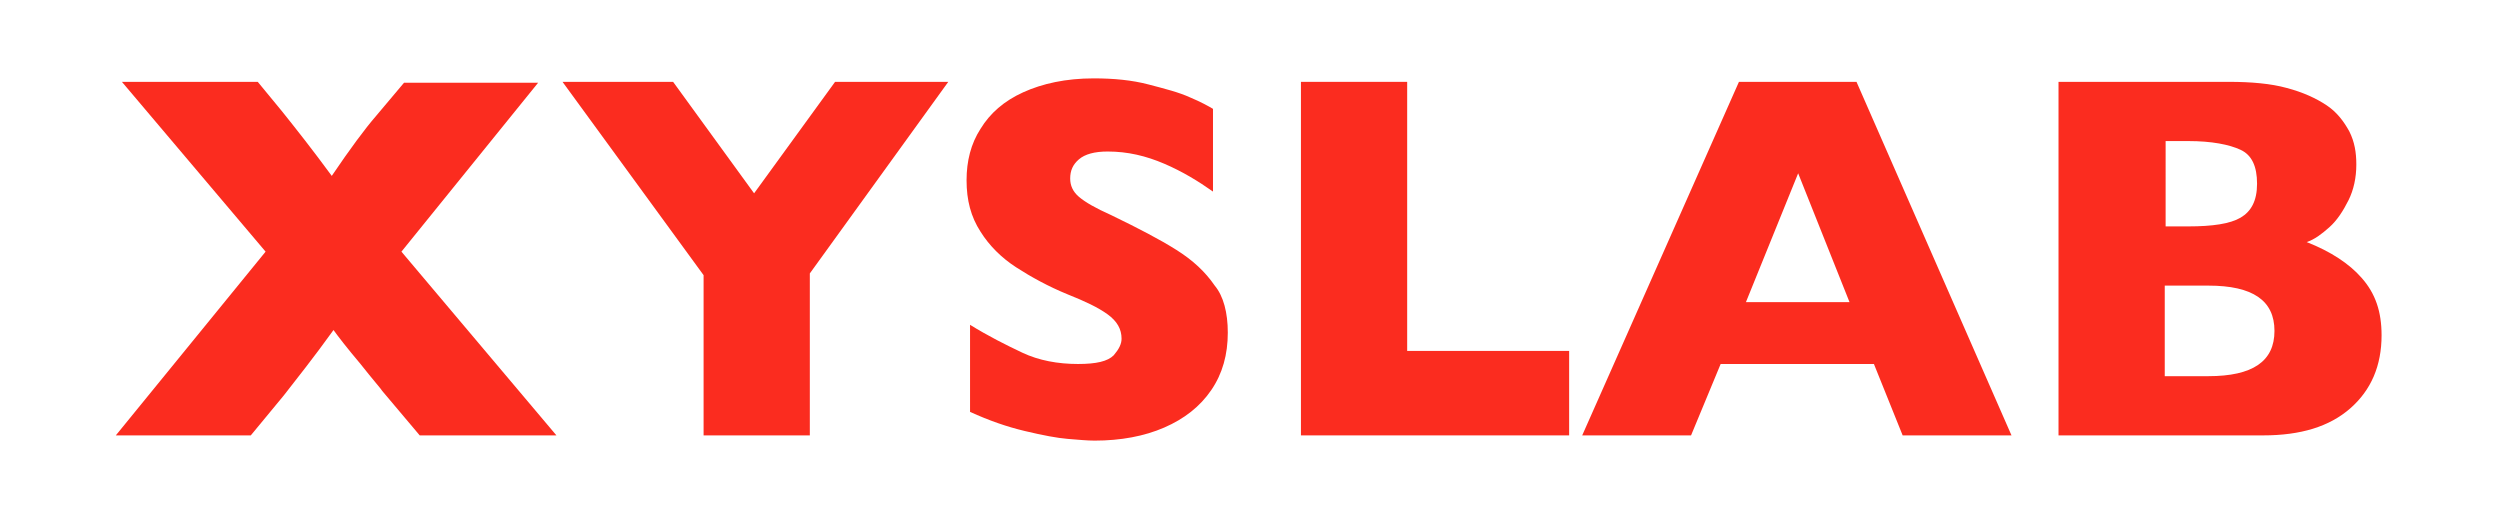 <?xml version="1.0" encoding="utf-8"?>
<!-- Generator: Adobe Illustrator 24.0.1, SVG Export Plug-In . SVG Version: 6.00 Build 0)  -->
<svg version="1.1" id="Layer_1" xmlns="http://www.w3.org/2000/svg" xmlns:xlink="http://www.w3.org/1999/xlink" x="0px" y="0px"
	 viewBox="0 0 287.1 60.5" style="enable-background:new 0 0 287.1 60.5;" xml:space="preserve">
<style type="text/css">
	.st0{display:none;fill:#FB2C1F;}
	.st1{fill:#FB2C1F;}
</style>
<title>logo-alphatek</title>
<path class="st0" d="M51.6,0h7.7c0.6,0,1.2,0.5,1.2,1.1V48c0,0.6-0.5,1.2-1.2,1.2h-7.7c-0.6,0-1.2-0.5-1.2-1.2V1.1
	C50.5,0.5,51,0,51.6,0z"/>
<path class="st0" d="M208.9,40.2c-0.1-0.4-0.5-0.6-0.9-0.5c0,0-0.1,0-0.1,0c-1.2,0.6-2.6,1-4,1c-1,0.1-1.9-0.4-2.5-1.2
	c-0.6-1.1-0.9-2.4-0.8-3.6V20.1h8.3c0.5,0,0.9-0.4,0.9-0.9c0,0,0,0,0,0v-6.4c0-0.5-0.4-0.9-0.9-0.9l0,0h-8.3V1.8
	c0-0.8-0.6-1.4-1.4-1.3c-0.1,0-0.2,0-0.2,0l-6.9,1.8c-0.8,0.2-1.4,1-1.4,1.8v7.8h-3.3c-0.6,0-1.1,0.5-1.1,1.1c0,0,0,0,0,0v6.1
	c0,0.6,0.5,1.1,1.1,1.1h3.3v17.2c0,4.1,0.9,7.2,2.9,9.2c2,2.1,4.9,3.3,7.8,3.2c1.9,0,3.8-0.2,5.6-0.6c1.2-0.3,2.3-0.8,3.4-1.3
	c0.5-0.2,0.7-0.8,0.6-1.3L208.9,40.2z M141.1,14.7c-1.2-1.2-2.7-2.1-4.3-2.6c-1.8-0.6-3.7-0.9-5.6-0.8h-0.1c-3.9,0-8.6,1.4-11.4,4.2
	V1.1c0-0.6-0.5-1.1-1.1-1.1h-7.7c-0.6,0-1.2,0.5-1.2,1.1c0,0,0,0,0,0V48c0,0.6,0.5,1.2,1.2,1.2l0,0h7.7c0.6,0,1.2-0.5,1.2-1.1v0
	V30.2c0-3.3,0.8-5.8,2.3-7.5c1.4-1.6,3.5-2.5,5.7-2.5c2.5,0,4.3,0.7,5.5,2s1.8,3.7,1.8,7V48c0,0.6,0.5,1.1,1.1,1.2h7.7
	c0.6,0,1.1-0.5,1.1-1.2V26.7c0.1-2.4-0.3-4.9-1-7.2C143.5,17.7,142.5,16.1,141.1,14.7z M286.9,47.1l-11.9-20c-0.3-0.4-0.2-1,0.1-1.4
	l9.8-11c0.7-0.8,0.6-2-0.1-2.7c-0.4-0.3-0.8-0.5-1.3-0.5h-6.9c-0.3,0-0.6,0.1-0.9,0.4l-13,14.6h-0.1V1.1c0-0.6-0.5-1.1-1.1-1.1h-7.7
	c-0.6,0-1.1,0.5-1.1,1.1v46.6c0,0.6,0.5,1.1,1.1,1.2h7.7c0.6,0,1.1-0.5,1.1-1.2v-7.3c0-0.3,0.1-0.6,0.3-0.8l5-5.6h0.1l8.5,14.3
	c0.2,0.4,0.6,0.6,1,0.6h8.5c0.6,0,1.1-0.6,1.1-1.2C287.1,47.5,287,47.3,286.9,47.1L286.9,47.1z M102.2,18.9c-1-1.6-2.3-2.9-3.8-4.1
	c-1.5-1.2-3.1-2.1-4.9-2.7c-1.8-0.6-3.7-0.9-5.7-0.9c-0.8,0-1.5,0.1-2.3,0.1c-3.5,0.3-6.7,1.8-9.2,4.3v-2.3c0-0.8-0.7-1.5-1.5-1.5
	l0,0h-7c-0.8,0-1.5,0.7-1.5,1.5c0,0,0,0,0,0V59c0,0.8,0.7,1.5,1.5,1.5l0,0h7c0.8,0,1.5-0.7,1.5-1.5V45.4c1.4,1.4,3,2.5,4.9,3.2
	c2,0.8,4.1,1.3,6.3,1.2c2.5,0,4.9-0.5,7.2-1.4c2.1-0.9,4.1-2.2,5.7-3.9c1.6-1.8,2.9-3.8,3.7-6.1c0.9-2.5,1.4-5.2,1.3-7.9
	c0-2.2-0.3-4.3-0.9-6.4C104.2,22.3,103.3,20.5,102.2,18.9z M92.7,38c-1.8,1.9-4.3,2.9-6.9,2.8c-1.7,0-3.5-0.4-5-1.2
	c-1.5-0.8-2.7-2.1-3.5-3.6c-0.9-1.6-1.3-3.5-1.3-5.3c0-1.4,0.2-2.8,0.7-4.2c0.4-1.2,1.1-2.4,2-3.3c0.9-0.9,1.9-1.7,3.1-2.2
	c1.3-0.6,2.6-0.8,4-0.8c2.6-0.1,5.1,1,6.8,2.9c1.9,2.1,2.9,4.8,2.7,7.6C95.5,33.4,94.5,36,92.7,38z M28.9,1
	c-0.2-0.5-0.6-0.8-1.1-0.8h-8.8c-0.5,0-0.9,0.3-1.1,0.8L0.1,47.5c-0.2,0.6,0.1,1.3,0.7,1.5C0.9,49,1,49,1.1,49h8.6
	c0.5,0,0.9-0.3,1.1-0.8l3.6-10.1h17.9l3.7,10.1c0.2,0.5,0.6,0.8,1.1,0.8h8.6c0.6,0,1.2-0.5,1.2-1.1c0-0.1,0-0.3-0.1-0.4L28.9,1z
	 M17.8,29l5.6-15.8L29.1,29H17.8z M240.2,13.9c-2.9-1.7-6.2-2.5-9.6-2.4c-2.5,0-5,0.5-7.3,1.4c-2.2,0.9-4.2,2.2-5.9,3.9
	c-1.7,1.8-3,3.8-3.9,6.1c-1,2.5-1.4,5.1-1.4,7.8c-0.1,3.5,0.8,7,2.5,10.1c1.6,2.9,4,5.2,6.9,6.8c3,1.6,6.4,2.4,9.8,2.4
	c3.3,0.1,6.5-0.6,9.4-1.9c2.1-1,4.1-2.3,5.7-4c0.5-0.6,0.5-1.5-0.1-2l-4.4-4.2c-0.5-0.5-1.4-0.5-1.9,0c-2.1,2.1-5,3.3-8.1,3.2
	c-2.2,0-4.3-0.6-6-1.9c-1.7-1.3-2.9-3.1-3.4-5.2h24.9c0.7,0,1.3-0.6,1.4-1.3c0-0.6,0.1-1.4,0.1-2.3c0.1-3.4-0.7-6.7-2.3-9.7
	C245.2,17.8,243,15.4,240.2,13.9z M222.6,26.7c0.4-1.9,1.5-3.6,3.1-4.8c1.5-1.1,3.4-1.7,5.3-1.7c1.9-0.1,3.7,0.5,5.2,1.7
	c1.4,1.3,2.4,2.9,2.8,4.8L222.6,26.7z M167.5,11.1c-2.1,0-4.3,0.2-6.4,0.6c-1.8,0.3-3.5,0.7-5.2,1.3c-0.9,0.3-2,0.8-2.9,1.2
	c-0.6,0.3-0.8,0.9-0.6,1.5c0,0,0,0,0,0l2.8,5.4c0.3,0.6,1,0.8,1.6,0.5c0.8-0.3,1.6-0.7,2.4-0.9c1.2-0.4,2.4-0.7,3.6-0.9
	c1.2-0.2,2.3-0.3,3.5-0.3c3.8,0,5.9,1.8,6.4,5.3c-4.9,0-10.3,0.5-14.4,1.9l-0.3,0.1l-0.7,0.3c-0.4,0.2-0.8,0.3-1.2,0.5l-0.1,0.1
	c-1,0.5-1.9,1.1-2.8,1.8c-2.5,2.1-3.6,4.5-3.6,8.3c-0.2,3.2,1,6.3,3.2,8.6c2.2,2.2,5.3,3.2,9.4,3.2c3.9,0,7.7-1.4,10.6-3.9h0.2v2.1
	c0,0.6,0.5,1.2,1.2,1.2c0,0,0,0,0,0h7.5c0.6,0,1.2-0.5,1.2-1.1c0,0,0,0,0,0V26.8c0-5.4-1.4-9.4-4.1-12S172.5,11,167.5,11.1z
	 M173,35.5v0.2c-0.1,2.3-2.4,5-6.6,5.7c-0.5,0.1-1,0.1-1.4,0.1c-1.4,0.1-2.7-0.3-3.8-1.2c-1.7-1.6-1.8-4.2-0.2-5.9
	c0.1-0.1,0.2-0.2,0.3-0.3l0.1-0.1l0.2-0.1c2.3-1.5,5.8-2.7,11.5-2.7L173,35.5z"/>
<title>logo-alphatek-vertical</title>
<g>
	<path class="st1" d="M63.9,50l-15.7,0l-4.3-5.1c-0.1-0.2-1-1.2-2.5-3.1c-1.6-1.9-2.6-3.2-3.1-3.9c-2.3,3.2-4.3,5.7-5.7,7.5L28.8,50
		l-15.5,0l17.2-21.1L14,9.4l15.6,0l2.8,3.4c1.6,2,3.5,4.4,5.7,7.4c2.1-3.1,3.8-5.4,5.1-6.9l3.2-3.8l15.4,0L46.1,28.9L63.9,50z"/>
	<path class="st1" d="M108.9,9.4L93,31.4L93,50l-12.2,0l0-18.4L64.6,9.4l12.7,0l9.3,12.8l9.3-12.8L108.9,9.4z"/>
	<path class="st1" d="M141,38.2c0,2.5-0.6,4.7-1.9,6.6s-3.1,3.3-5.4,4.3c-2.3,1-5,1.5-8,1.5c-0.8,0-1.9-0.1-3.1-0.2
		c-1.2-0.1-2.8-0.4-4.9-0.9s-4.1-1.2-6.3-2.2l0-10c2.1,1.3,4.1,2.3,6,3.2s4.1,1.3,6.4,1.3c2.1,0,3.4-0.3,4.1-1
		c0.6-0.7,0.9-1.3,0.9-1.9c0-1.1-0.5-2-1.6-2.8c-1.1-0.8-2.6-1.5-4.6-2.3c-2.2-0.9-4.2-2-5.9-3.1c-1.7-1.1-3.1-2.5-4.1-4.1
		c-1.1-1.7-1.6-3.6-1.6-5.9c0-2.2,0.5-4.2,1.6-5.9c1.1-1.8,2.7-3.2,4.9-4.2s4.9-1.6,8.1-1.6c2.3,0,4.4,0.2,6.3,0.7s3.5,0.9,4.8,1.5
		c1.2,0.5,2.1,1,2.6,1.3v9.5c-1.7-1.2-3.5-2.3-5.6-3.2s-4.2-1.4-6.5-1.4c-1.5,0-2.6,0.3-3.3,0.9s-1,1.3-1,2.2c0,0.8,0.3,1.5,1,2.1
		s1.9,1.3,3.7,2.1c3.1,1.5,5.6,2.8,7.5,4c1.9,1.2,3.3,2.5,4.4,4.1C140.5,34,141,35.9,141,38.2z"/>
	<path class="st1" d="M180.2,50l-30.8,0l0-40.6l12.2,0l0,30.9l18.6,0V50z"/>
	<path class="st1" d="M231,50l-12.5,0l-3.3-8.2l-17.6,0l-3.4,8.2l-12.5,0l18-40.6l13.5,0L231,50z M212.4,34.7l-5.9-14.8l-6,14.8
		L212.4,34.7z"/>
	<path class="st1" d="M273.5,38.5c0,3.5-1.2,6.3-3.6,8.4c-2.4,2.1-5.7,3.1-10,3.1l-23.5,0l0-40.6l19.6,0c2.5,0,4.8,0.2,6.6,0.7
		c1.9,0.5,3.4,1.2,4.6,2c1.2,0.8,2,1.9,2.6,3c0.6,1.2,0.8,2.4,0.8,3.8c0,1.5-0.3,2.9-0.9,4.1s-1.3,2.3-2.2,3.1
		c-0.9,0.8-1.7,1.4-2.6,1.7c2.8,1.1,4.9,2.5,6.3,4.1C272.8,33.7,273.5,35.8,273.5,38.5z M259.2,21.1c0-2-0.6-3.3-1.9-3.9s-3.3-1-6-1
		l-2.6,0V26l2.6,0c2.8,0,4.8-0.3,6-1S259.2,23.1,259.2,21.1z M261.2,38c0-3.5-2.5-5.2-7.6-5.2h-5l0,10.4h5
		C258.7,43.2,261.2,41.5,261.2,38z"/>
</g>
</svg>
